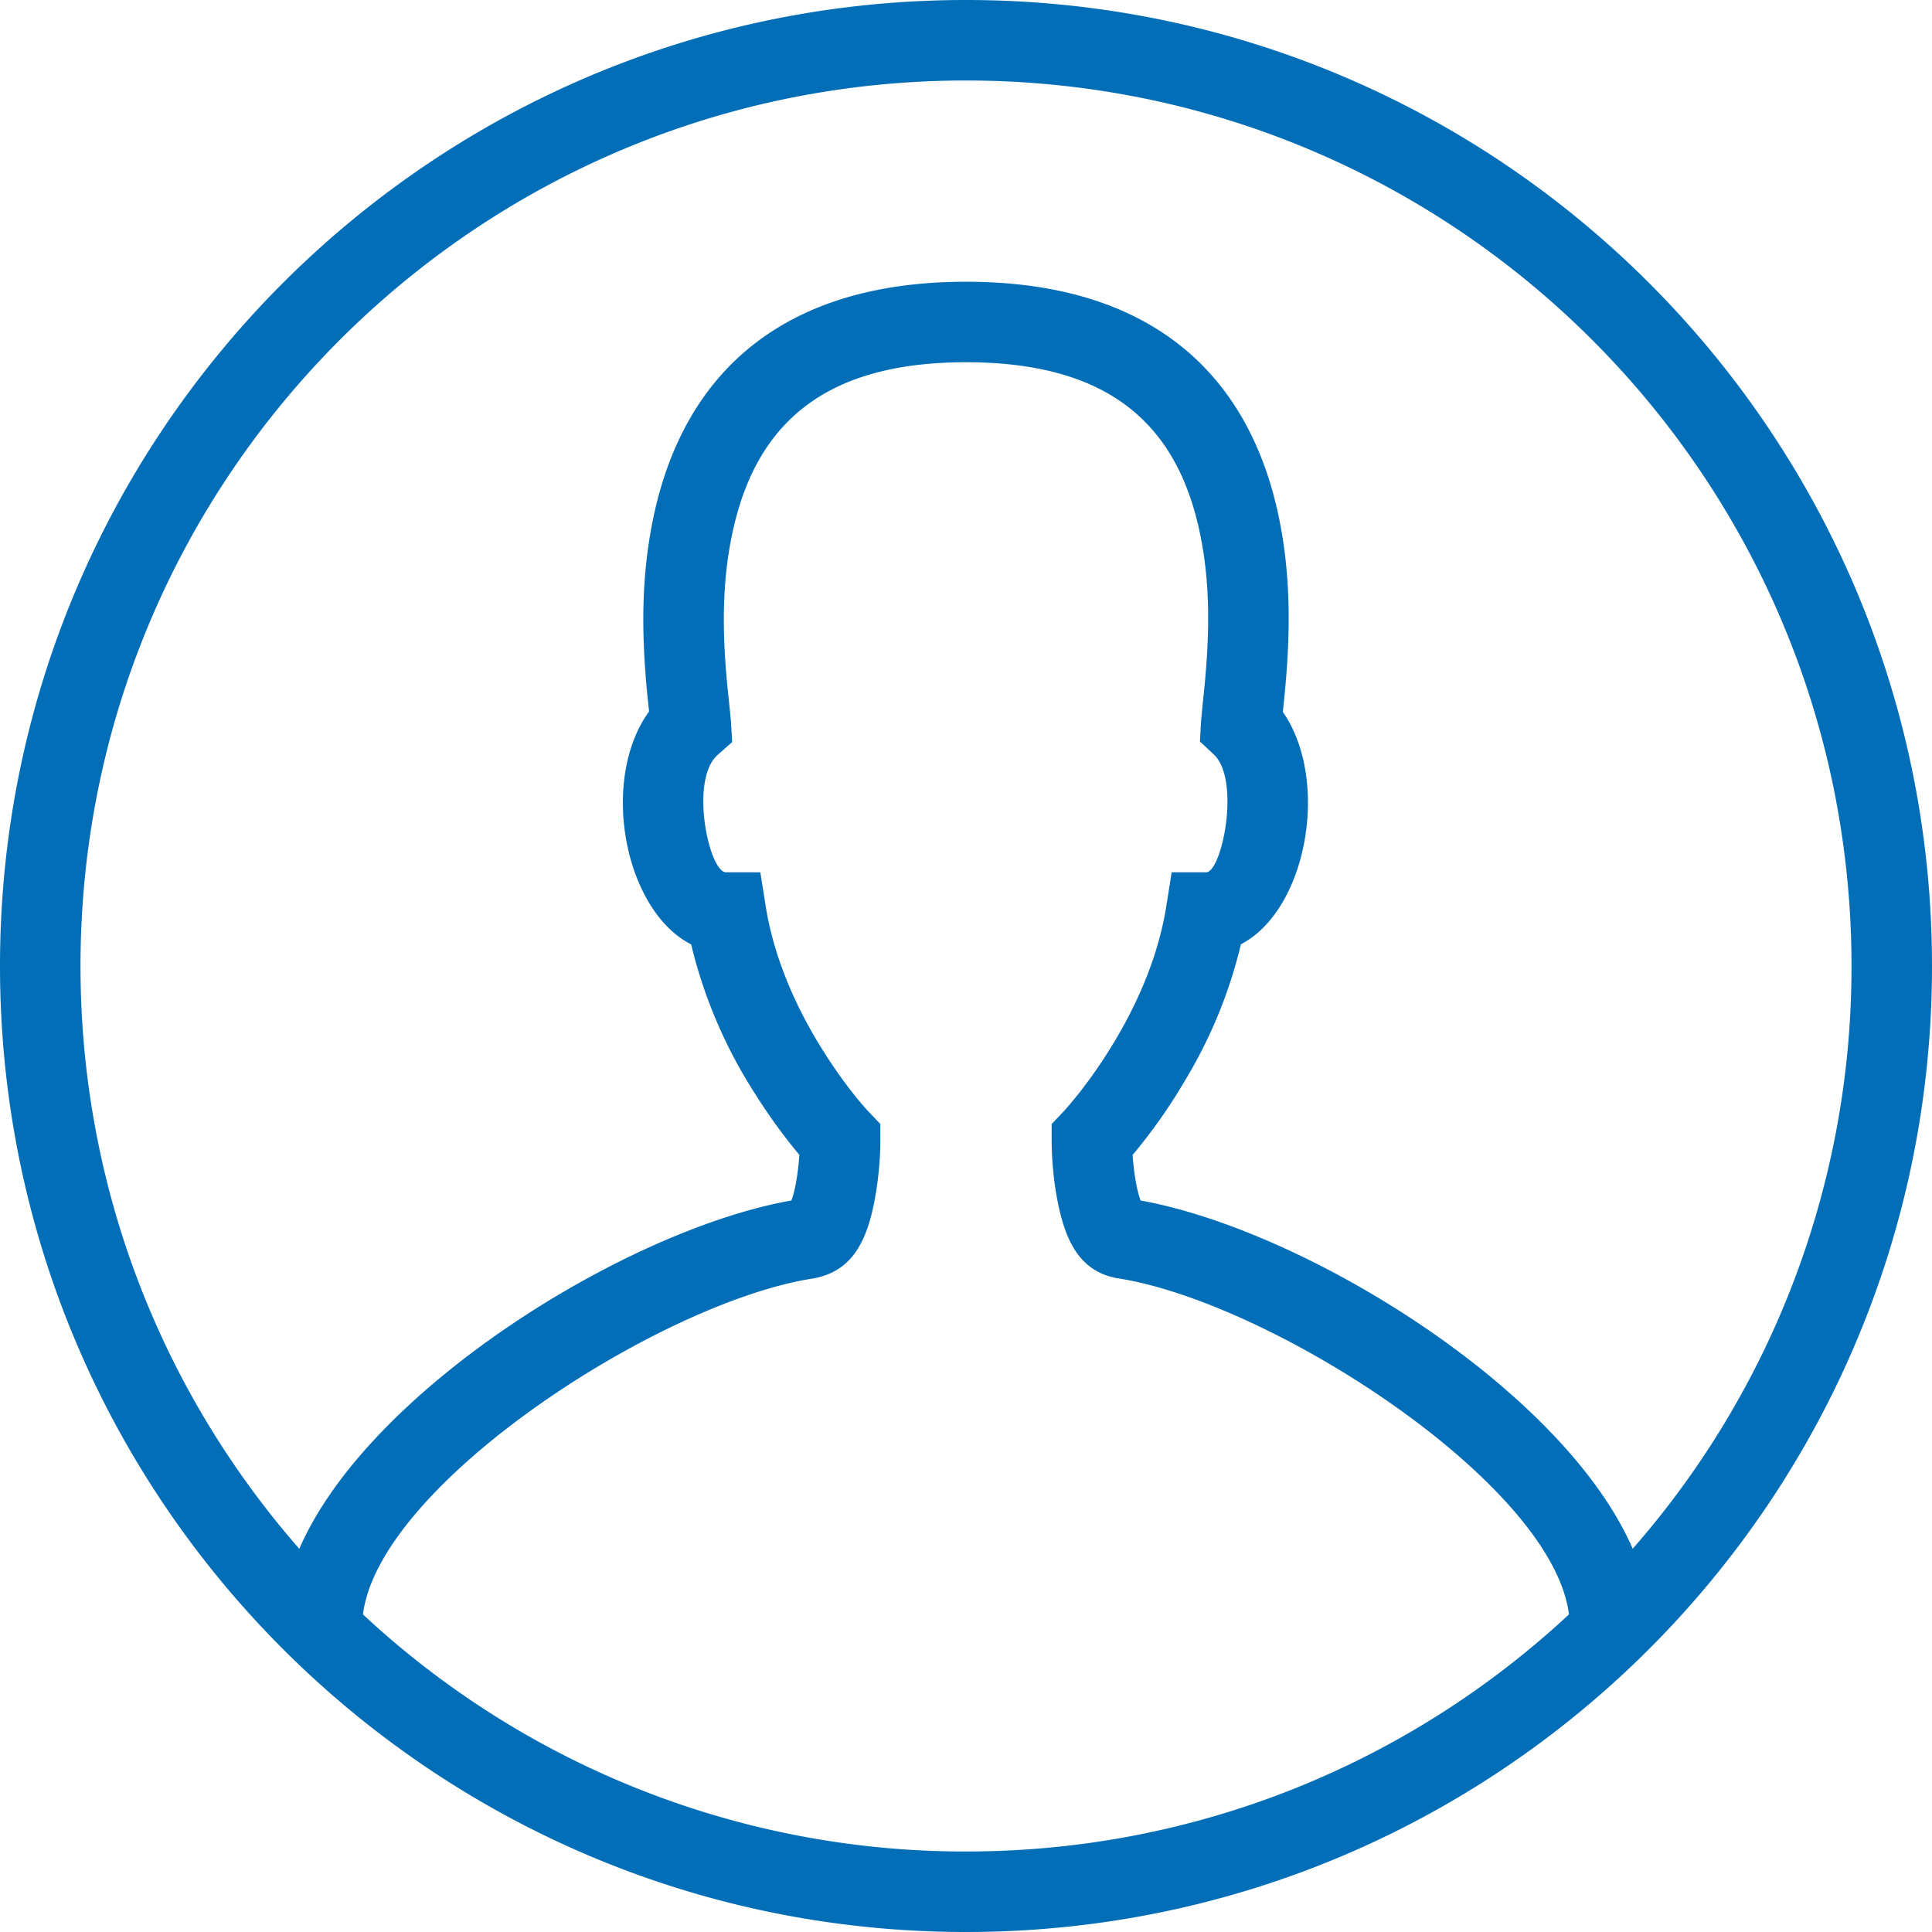 <?xml version="1.0" standalone="no"?><!DOCTYPE svg PUBLIC "-//W3C//DTD SVG 1.1//EN" "http://www.w3.org/Graphics/SVG/1.1/DTD/svg11.dtd"><svg t="1584611148598" class="icon" viewBox="0 0 1024 1024" version="1.1" xmlns="http://www.w3.org/2000/svg" p-id="6174" xmlns:xlink="http://www.w3.org/1999/xlink" width="32" height="32"><defs><style type="text/css"></style></defs><path d="M831.573 855.68c-8.619-69.589-158.592-166.059-239.787-178.261-19.541-3.755-27.477-19.627-31.701-43.179a175.061 175.061 0 0 1-2.688-29.952v-8.533l5.845-6.144c1.536-1.621 4.523-5.035 8.533-10.069 6.741-8.533 13.525-18.347 19.84-29.056 13.355-22.613 22.741-46.336 26.539-70.144l2.859-18.005h18.219c8.405 0 18.517-48.981 4.053-62.507l-7.296-6.827 0.555-9.984c0.171-2.987 1.835-18.859 1.92-19.84 2.859-29.653 2.731-55.125-2.304-79.744C624.213 224.853 587.819 192 512 192c-75.392 0-111.787 32.853-123.989 91.307-5.205 24.917-5.376 50.773-2.475 80.341 0.171 1.92 1.749 16.555 1.92 19.285l0.597 10.368-7.765 6.912c-14.976 13.227-4.437 62.123 4.48 62.123h18.219l2.859 18.005c4.267 26.709 15.488 53.12 31.232 77.867 9.515 14.933 18.347 25.771 23.68 31.403l5.845 6.144v8.533c0 7.211-0.597 17.536-2.432 28.416-4.096 24.448-11.947 40.875-32.768 44.843-80.427 12.075-230.4 108.544-239.019 178.133A467.669 467.669 0 0 0 512 981.333c123.477 0 235.819-47.701 319.573-125.653z m33.792-34.816A467.541 467.541 0 0 0 981.333 512c0-259.2-210.133-469.333-469.333-469.333S42.667 252.8 42.667 512c0 118.272 43.733 226.347 115.968 308.907 36.693-84.608 173.952-169.301 260.821-184.619 0.981-2.56 1.92-6.272 2.645-10.667 0.811-4.693 1.28-9.387 1.579-13.525a289.792 289.792 0 0 1-22.571-30.976 256.853 256.853 0 0 1-34.773-80.555c-35.627-18.176-48.555-87.339-22.315-123.477l-0.981-9.344c-3.243-33.451-3.029-63.189 3.2-93.141C362.368 197.205 415.445 149.333 512 149.333c97.024 0 150.101 47.957 165.973 125.568 6.016 29.611 6.187 58.88 2.987 92.331l-1.024 10.112c25.173 36.139 12.885 104.96-22.229 123.136a251.733 251.733 0 0 1-29.312 71.68 290.261 290.261 0 0 1-28.075 39.979c0.299 4.437 0.853 9.557 1.749 14.507 0.725 3.968 1.579 7.296 2.475 9.643 87.595 15.787 224.213 100.267 260.821 184.576zM512 1024C229.248 1024 0 794.752 0 512S229.248 0 512 0s512 229.248 512 512-229.248 512-512 512z" fill="#036EB8" p-id="6175"></path></svg>
